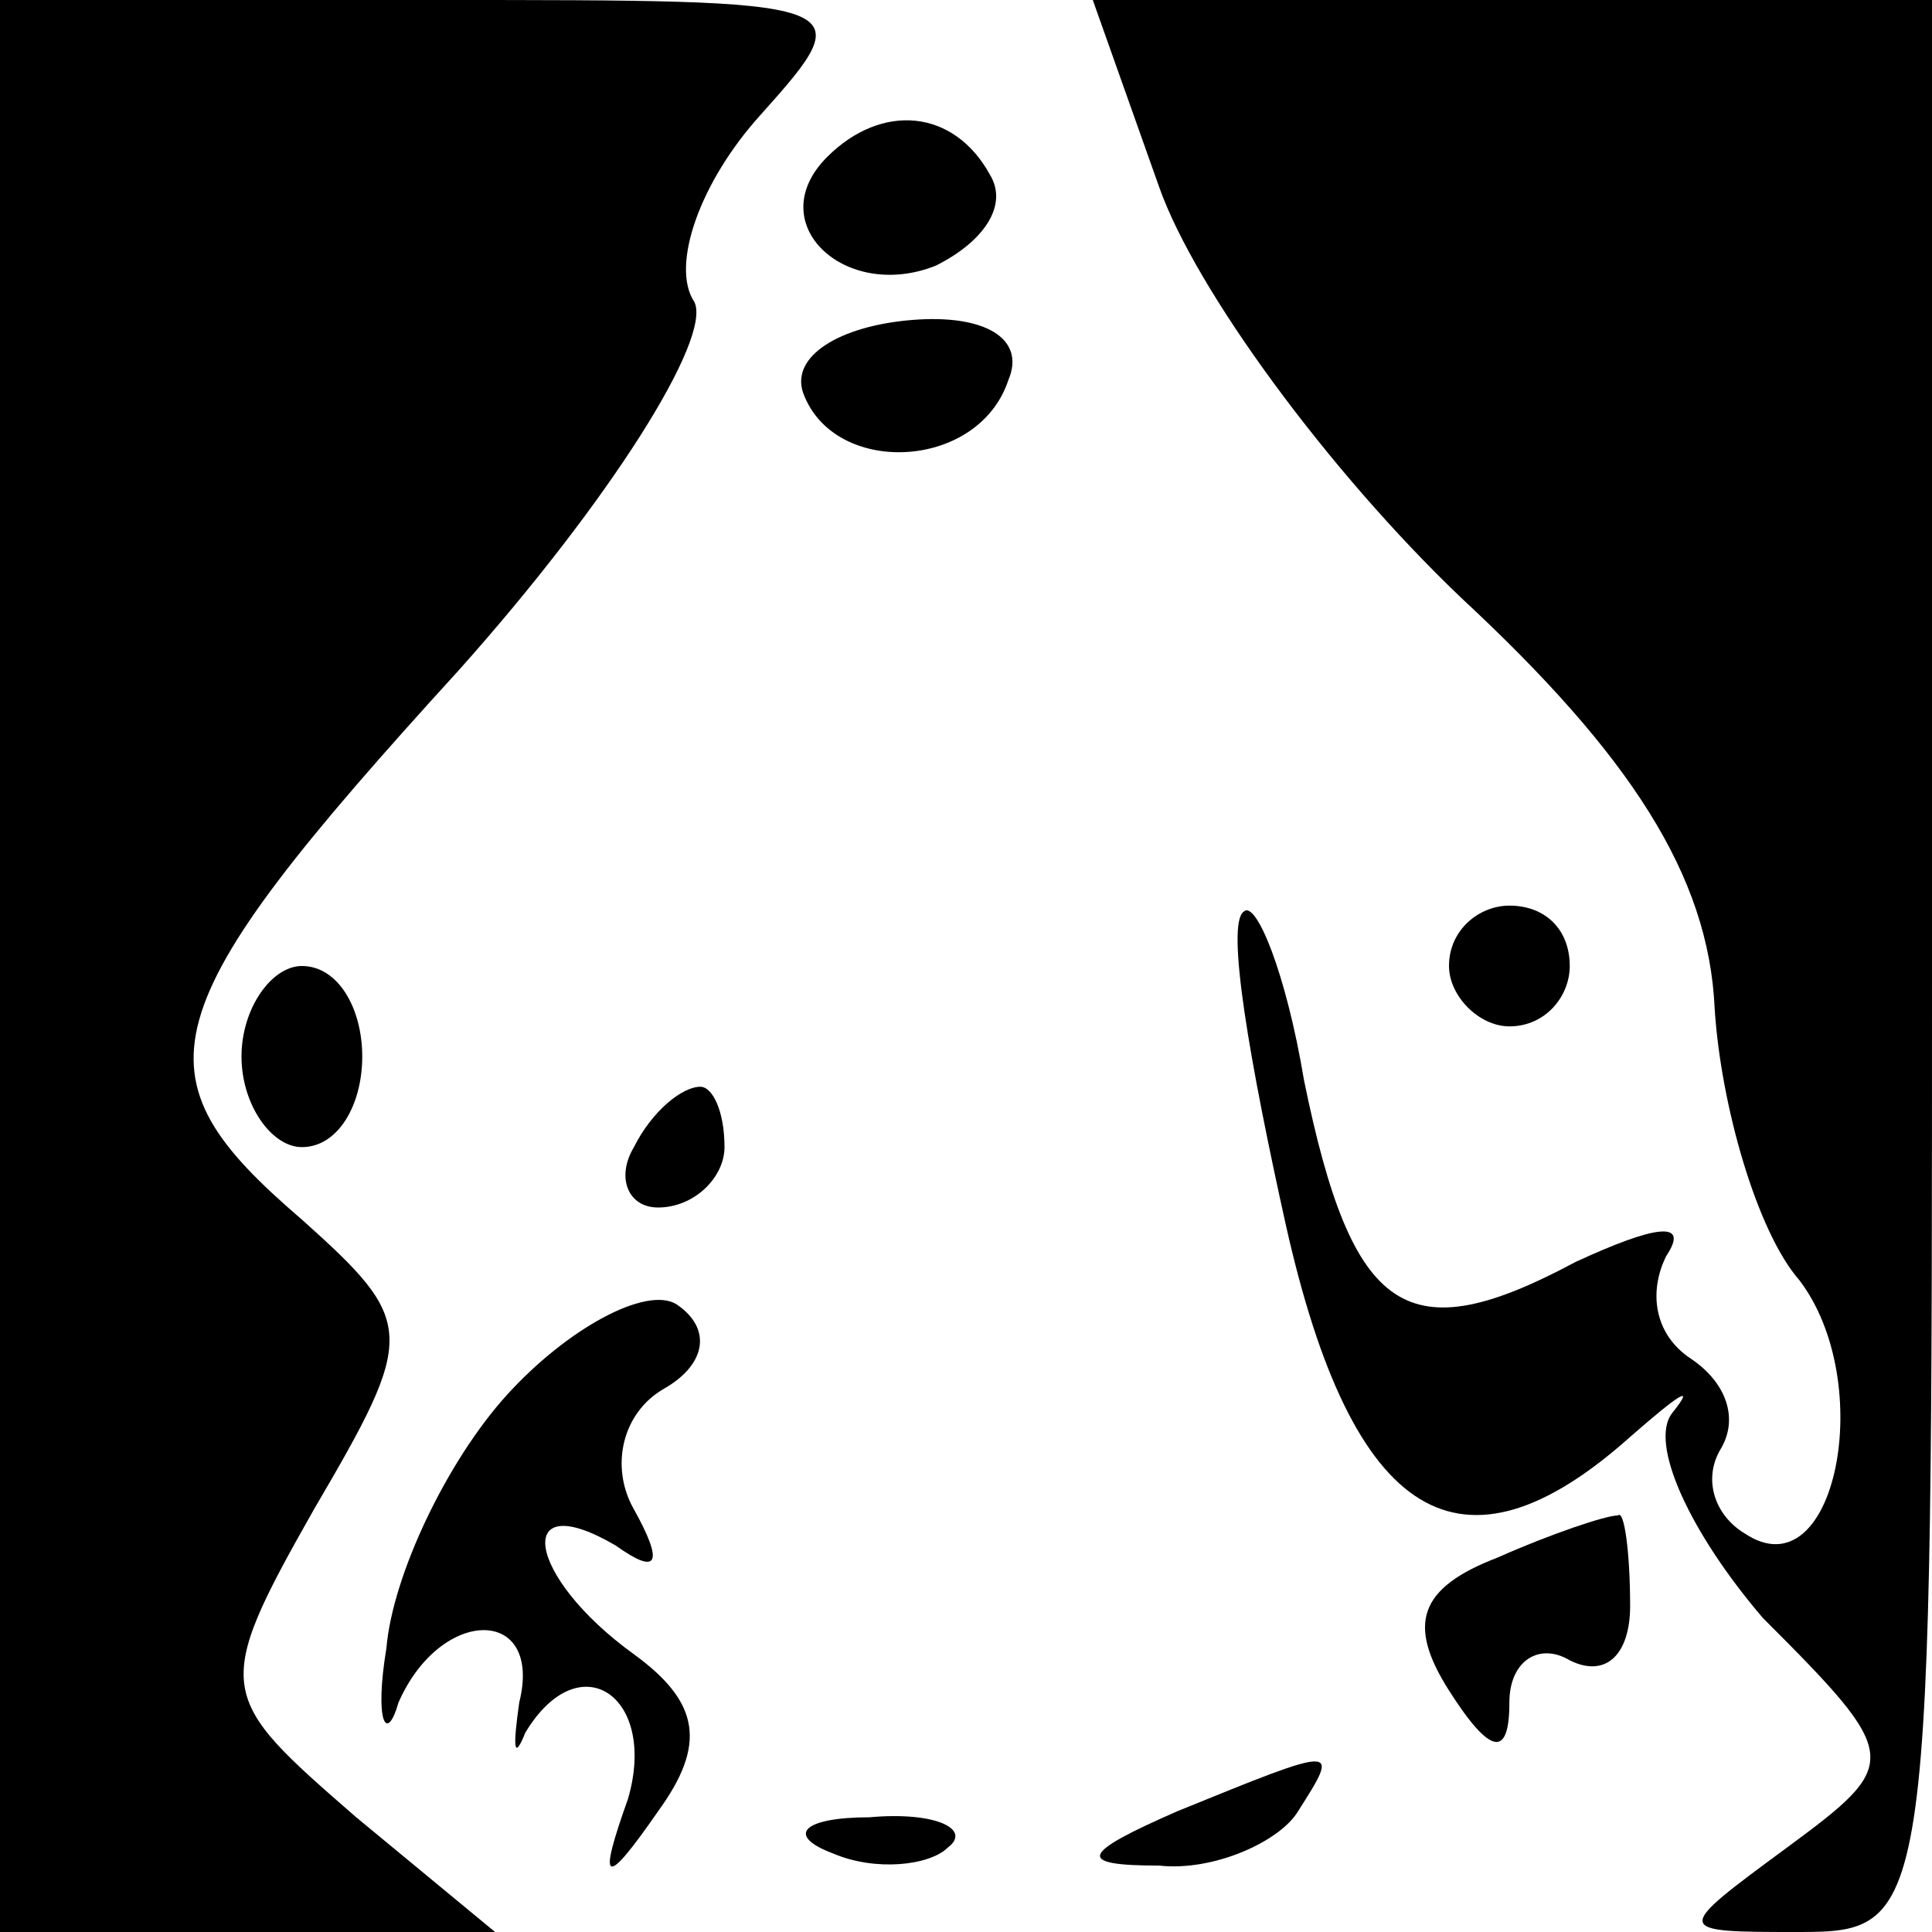 <?xml version="1.0" standalone="no"?>
<!DOCTYPE svg PUBLIC "-//W3C//DTD SVG 20010904//EN"
 "http://www.w3.org/TR/2001/REC-SVG-20010904/DTD/svg10.dtd">
<svg version="1.0" xmlns="http://www.w3.org/2000/svg"
 width="32pt" height="32pt" viewBox="0 0 32 32"
 preserveAspectRatio="xMidYMid meet">
<g transform="translate(0,32) scale(0.1,-0.1)"
fill="#000000" stroke="none">
<path fill="#000000" stroke="none" d="M0 160 l0 -160 41 0 41 0 -23 19 c-23
20 -24 21 -7 51 17 29 17 31 -2 48 -28 24 -26 34 26 91 25 28 42 55 39 61 -4
6 1 20 11 31 17 19 16 19 -54 19 l-72 0 0 -160z"/>
<path fill="#000000" stroke="none" d="M192 289 c6 -17 28 -47 50 -68 28 -26
41 -46 42 -68 1 -16 7 -37 14 -45 13 -17 6 -52 -9 -42 -5 3 -7 9 -4 14 3 5 1
11 -5 15 -6 4 -7 11 -4 17 4 6 -2 5 -15 -1 -28 -15 -37 -9 -45 30 -3 18 -8 30
-10 28 -3 -2 1 -25 7 -52 11 -49 29 -60 57 -35 8 7 11 9 7 4 -4 -5 3 -20 15
-34 23 -23 23 -24 4 -38 -19 -14 -19 -14 2 -14 22 0 22 2 22 160 l0 160 -69 0
-70 0 11 -31z"/>
<path fill="#000000" stroke="none" d="M137 294 c-11 -11 3 -24 18 -18 8 4 12
10 9 15 -6 11 -18 12 -27 3z"/>
<path fill="#000000" stroke="none" d="M133 255 c5 -14 29 -13 34 2 3 7 -4 11
-16 10 -12 -1 -20 -6 -18 -12z"/>
<path fill="#000000" stroke="none" d="M240 160 c0 -5 5 -10 10 -10 6 0 10 5
10 10 0 6 -4 10 -10 10 -5 0 -10 -4 -10 -10z"/>
<path fill="#000000" stroke="none" d="M40 145 c0 -8 5 -15 10 -15 6 0 10 7
10 15 0 8 -4 15 -10 15 -5 0 -10 -7 -10 -15z"/>
<path fill="#000000" stroke="none" d="M105 130 c-3 -5 -1 -10 4 -10 6 0 11 5
11 10 0 6 -2 10 -4 10 -3 0 -8 -4 -11 -10z"/>
<path fill="#000000" stroke="none" d="M84 89 c-10 -11 -19 -30 -20 -42 -2
-12 0 -16 2 -9 7 16 24 16 20 0 -1 -7 -1 -10 1 -5 9 15 22 6 17 -11 -5 -14 -4
-15 5 -2 8 11 7 18 -4 26 -18 13 -20 28 -3 18 7 -5 8 -3 3 6 -4 7 -2 16 5 20
7 4 8 10 2 14 -5 3 -18 -4 -28 -15z"/>
<path fill="#000000" stroke="none" d="M248 62 c-13 -5 -15 -11 -8 -22 7 -11
10 -11 10 -2 0 7 5 10 10 7 6 -3 10 1 10 9 0 9 -1 16 -2 15 -2 0 -11 -3 -20
-7z"/>
<path fill="#000000" stroke="none" d="M195 20 c-16 -7 -17 -9 -3 -9 9 -1 20
4 23 9 7 11 7 11 -20 0z"/>
<path fill="#000000" stroke="none" d="M138 13 c7 -3 16 -2 19 1 4 3 -2 6 -13
5 -11 0 -14 -3 -6 -6z"/>
</g>
</svg>
